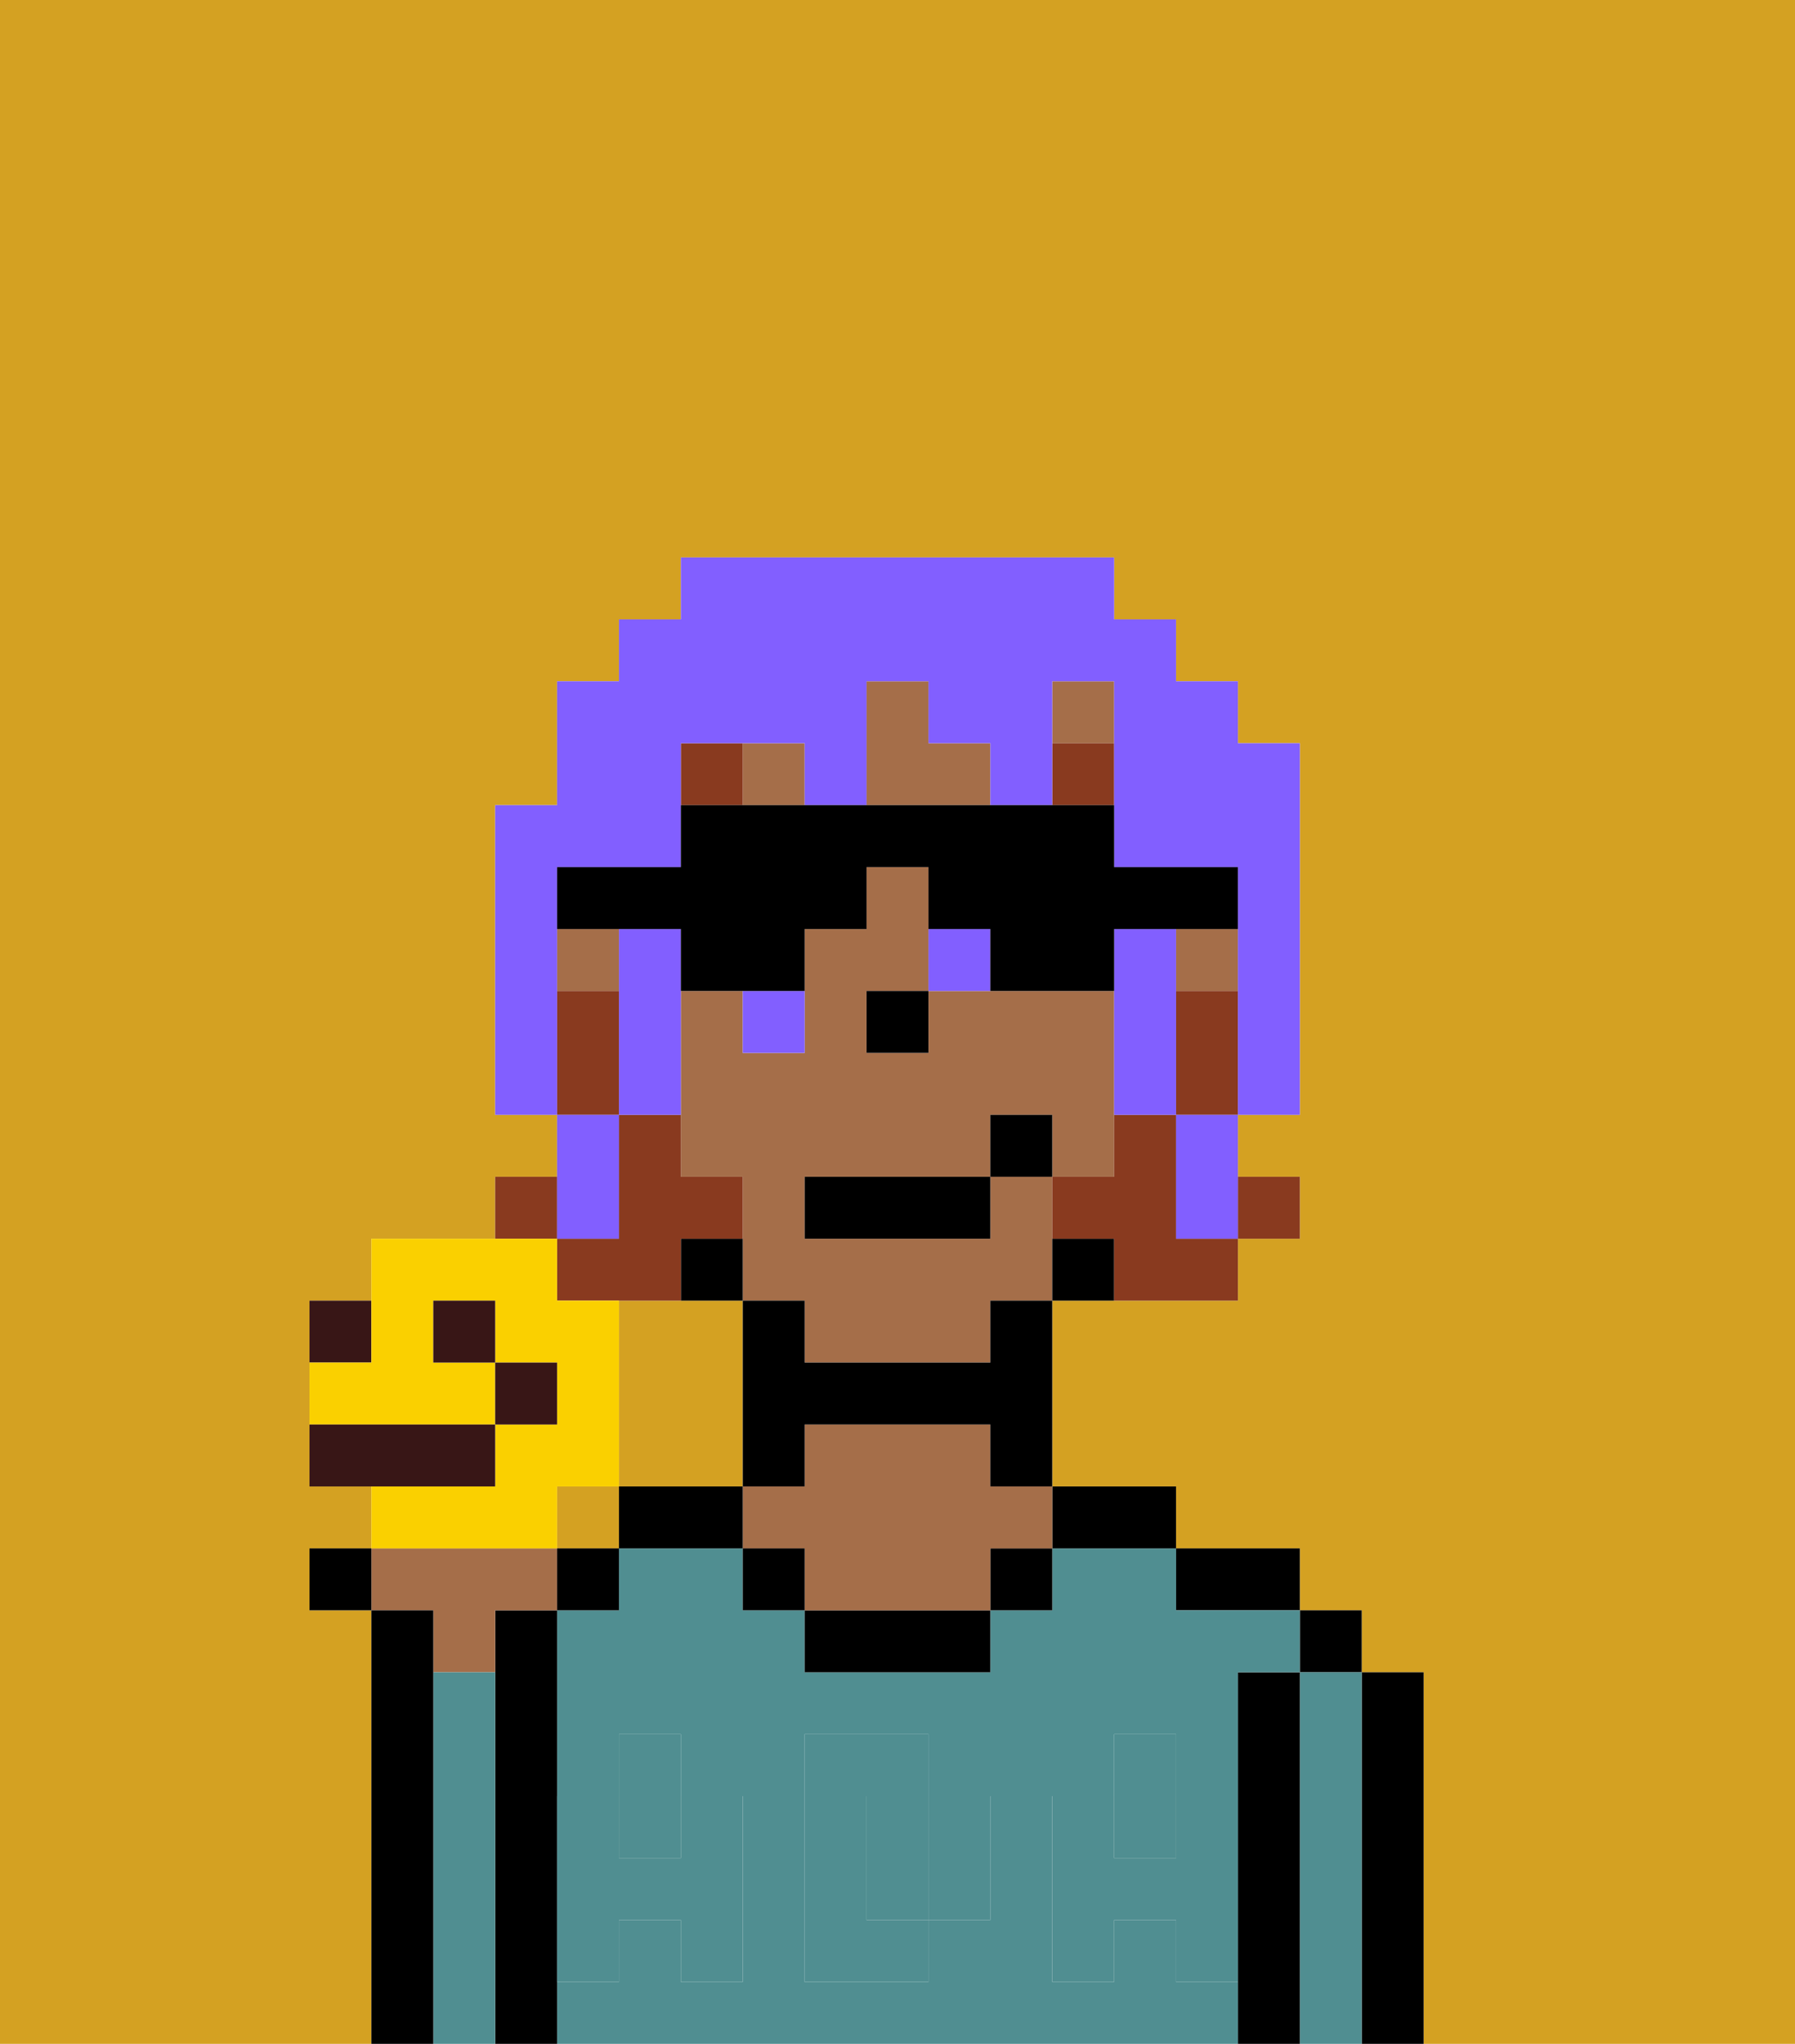 <svg xmlns="http://www.w3.org/2000/svg" viewBox="0 0 29 33"><defs><style>polygon,rect,path{shape-rendering:crispedges;}.ga39-1{fill:#d4a122;}.ga39-2{fill:#000000;}.ga39-3{fill:#508e91;}.ga39-4{fill:#a56e49;}.ga39-5{fill:#508e91;}.ga39-6{fill:#893a1f;}.ga39-7{fill:#893a1f;}.ga39-8{fill:#825fff;}.ga39-9{fill:#381616;}.ga39-10{fill:#fad000;}</style></defs><path class="ga39-1" d="M19,16v2h0V16Z"/><polygon class="ga39-1" points="14 16 14 16 14 17 15 17 15 17 14 17 14 16"/><path class="ga39-1" d="M0,33H6V26H5V25H6V24H5V21H6V20H8V19H9V18H8V13H9V11h1V10h1V9h7v1h1v1h1v1h1v3h0v1h0v2H20v1h1v1H20v1H17v3h2v1h2v1h1v1h1v6h6V0H0Z"/><rect class="ga39-1" x="17" y="20" height="1"/><path class="ga39-1" d="M12,24V21H10v3h2Z"/><rect class="ga39-1" x="9" y="24" width="1" height="1"/><rect class="ga39-1" x="16" y="21" height="1"/><path class="ga39-2" d="M23,27H22v6h1V27Z"/><rect class="ga39-2" x="21" y="26" width="1" height="1"/><path class="ga39-3" d="M22,27H21v6h1V27Z"/><path class="ga39-2" d="M21,27H20v6h1V27Z"/><path class="ga39-2" d="M20,26h1V25H19v1Z"/><rect class="ga39-3" x="18" y="29" width="1" height="1"/><path class="ga39-3" d="M15,29H14v2h1V29Z"/><rect class="ga39-3" x="10" y="29" width="1" height="1"/><path class="ga39-3" d="M19,32V31H18v1H17V29h1V28h1v1h1V27h1V26H19V25H17v1H16v1H13V26H12V25H10v1H9v3h1V28h1v1h1v3H11V31H10v1H9v1H20V32Zm-3-2v1H15v1H13V28h2v1h1Z"/><path class="ga39-2" d="M18,25h1V24H17v1Z"/><rect class="ga39-2" x="16" y="25" width="1" height="1"/><path class="ga39-2" d="M13,26v1h3V26H13Z"/><path class="ga39-4" d="M16,23H13v1H12v1h1v1h3V25h1V24H16Z"/><rect class="ga39-2" x="12" y="25" width="1" height="1"/><path class="ga39-2" d="M11,24H10v1h2V24Z"/><path class="ga39-2" d="M9,31V26H8v7H9V31Z"/><path class="ga39-4" d="M7,27H8V26H9V25H6v1H7Z"/><path class="ga39-3" d="M8,27H7v6H8V27Z"/><path class="ga39-2" d="M7,27V26H6v7H7V27Z"/><path class="ga39-5" d="M19,30H18V29H17v3h1V31h1v1h1V29H19Z"/><rect class="ga39-5" x="18" y="28" width="1" height="1"/><path class="ga39-5" d="M15,30v1h1V29H15Z"/><path class="ga39-5" d="M14,30V29h1V28H13v4h2V31H14Z"/><path class="ga39-5" d="M9,32h1V31h1v1h1V29H11v1H10V29H9v3Z"/><rect class="ga39-5" x="10" y="28" width="1" height="1"/><rect class="ga39-2" x="21" y="15" height="1"/><polygon class="ga39-4" points="19 16 19 16 19 16 20 16 20 15 19 15 19 16"/><path class="ga39-4" d="M12,13h1V12H12Z"/><path class="ga39-4" d="M12,19v2h1v1h3V21h1V20h0V19H16v1H13V19h3V18h1v1h1V18h0V16H15v1H14V16h1V14H14v1H13v2H12V16H11v3Z"/><path class="ga39-4" d="M16,12H15V11H14v2h2Z"/><polygon class="ga39-4" points="18 12 18 11 17 11 17 12 18 12 18 12"/><rect class="ga39-4" x="12" y="21"/><polygon class="ga39-4" points="9 15 9 16 10 16 10 15 9 15 9 15"/><rect class="ga39-2" x="19" y="10" height="1"/><path class="ga39-2" d="M17,20h0v1h1V20Z"/><path class="ga39-2" d="M16,21h0v1H13V21H12v3h1V23h3v1h1V21H16Z"/><rect class="ga39-2" x="18" y="9" height="1"/><path class="ga39-2" d="M11,20h0v1h1V20Z"/><polygon class="ga39-2" points="15 16 14 16 14 16 14 17 15 17 15 17 15 16 15 16 15 16"/><rect class="ga39-6" x="17" y="12" width="1" height="1"/><rect class="ga39-6" x="11" y="12" width="1" height="1"/><rect class="ga39-7" x="20" y="19" width="1" height="1"/><path class="ga39-7" d="M19,16v2h1V16Z"/><path class="ga39-7" d="M19,19V18H18v1H17v1h1v1h2V20H19Z"/><rect class="ga39-7" x="8" y="19" width="1" height="1"/><path class="ga39-7" d="M11,20h1V19H11V18H10v2H9v1h2Z"/><path class="ga39-7" d="M9,16v2h1V16Z"/><rect class="ga39-2" x="13" y="19" width="3" height="1"/><rect class="ga39-2" x="16" y="18" width="1" height="1"/><path class="ga39-8" d="M19,15H18v3h1V15Z"/><path class="ga39-8" d="M15,15v1h1V15Z"/><path class="ga39-8" d="M12,17h1V16H12Z"/><path class="ga39-8" d="M10,20V18h1V15H10v3H9V16H9V15H9V14h2V12h2v1h1V11h1v1h1v1h1V11h1v1h0v2h2v4H19v2h1V18h1V12H20V11H19V10H18V9H11v1H10v1H9v2H8v5H9v2Z"/><path class="ga39-2" d="M13,16V15h1V14h1v1h1v1h2V15h2V14H18V13H11v1H9v1h2v1h2Z"/><rect class="ga39-2" x="5" y="25" width="1" height="1"/><rect class="ga39-2" x="9" y="25" width="1" height="1"/><path class="ga39-9" d="M6,21H5v1H6Z"/><path class="ga39-10" d="M9,24h1V21H9V20H6v2H5v1H8V22H7V21H8v1H9v1H8v1H6v1H9Z"/><rect class="ga39-9" x="7" y="21" width="1" height="1"/><path class="ga39-9" d="M8,23H5v1H8Z"/><rect class="ga39-9" x="8" y="22" width="1" height="1"/></svg>